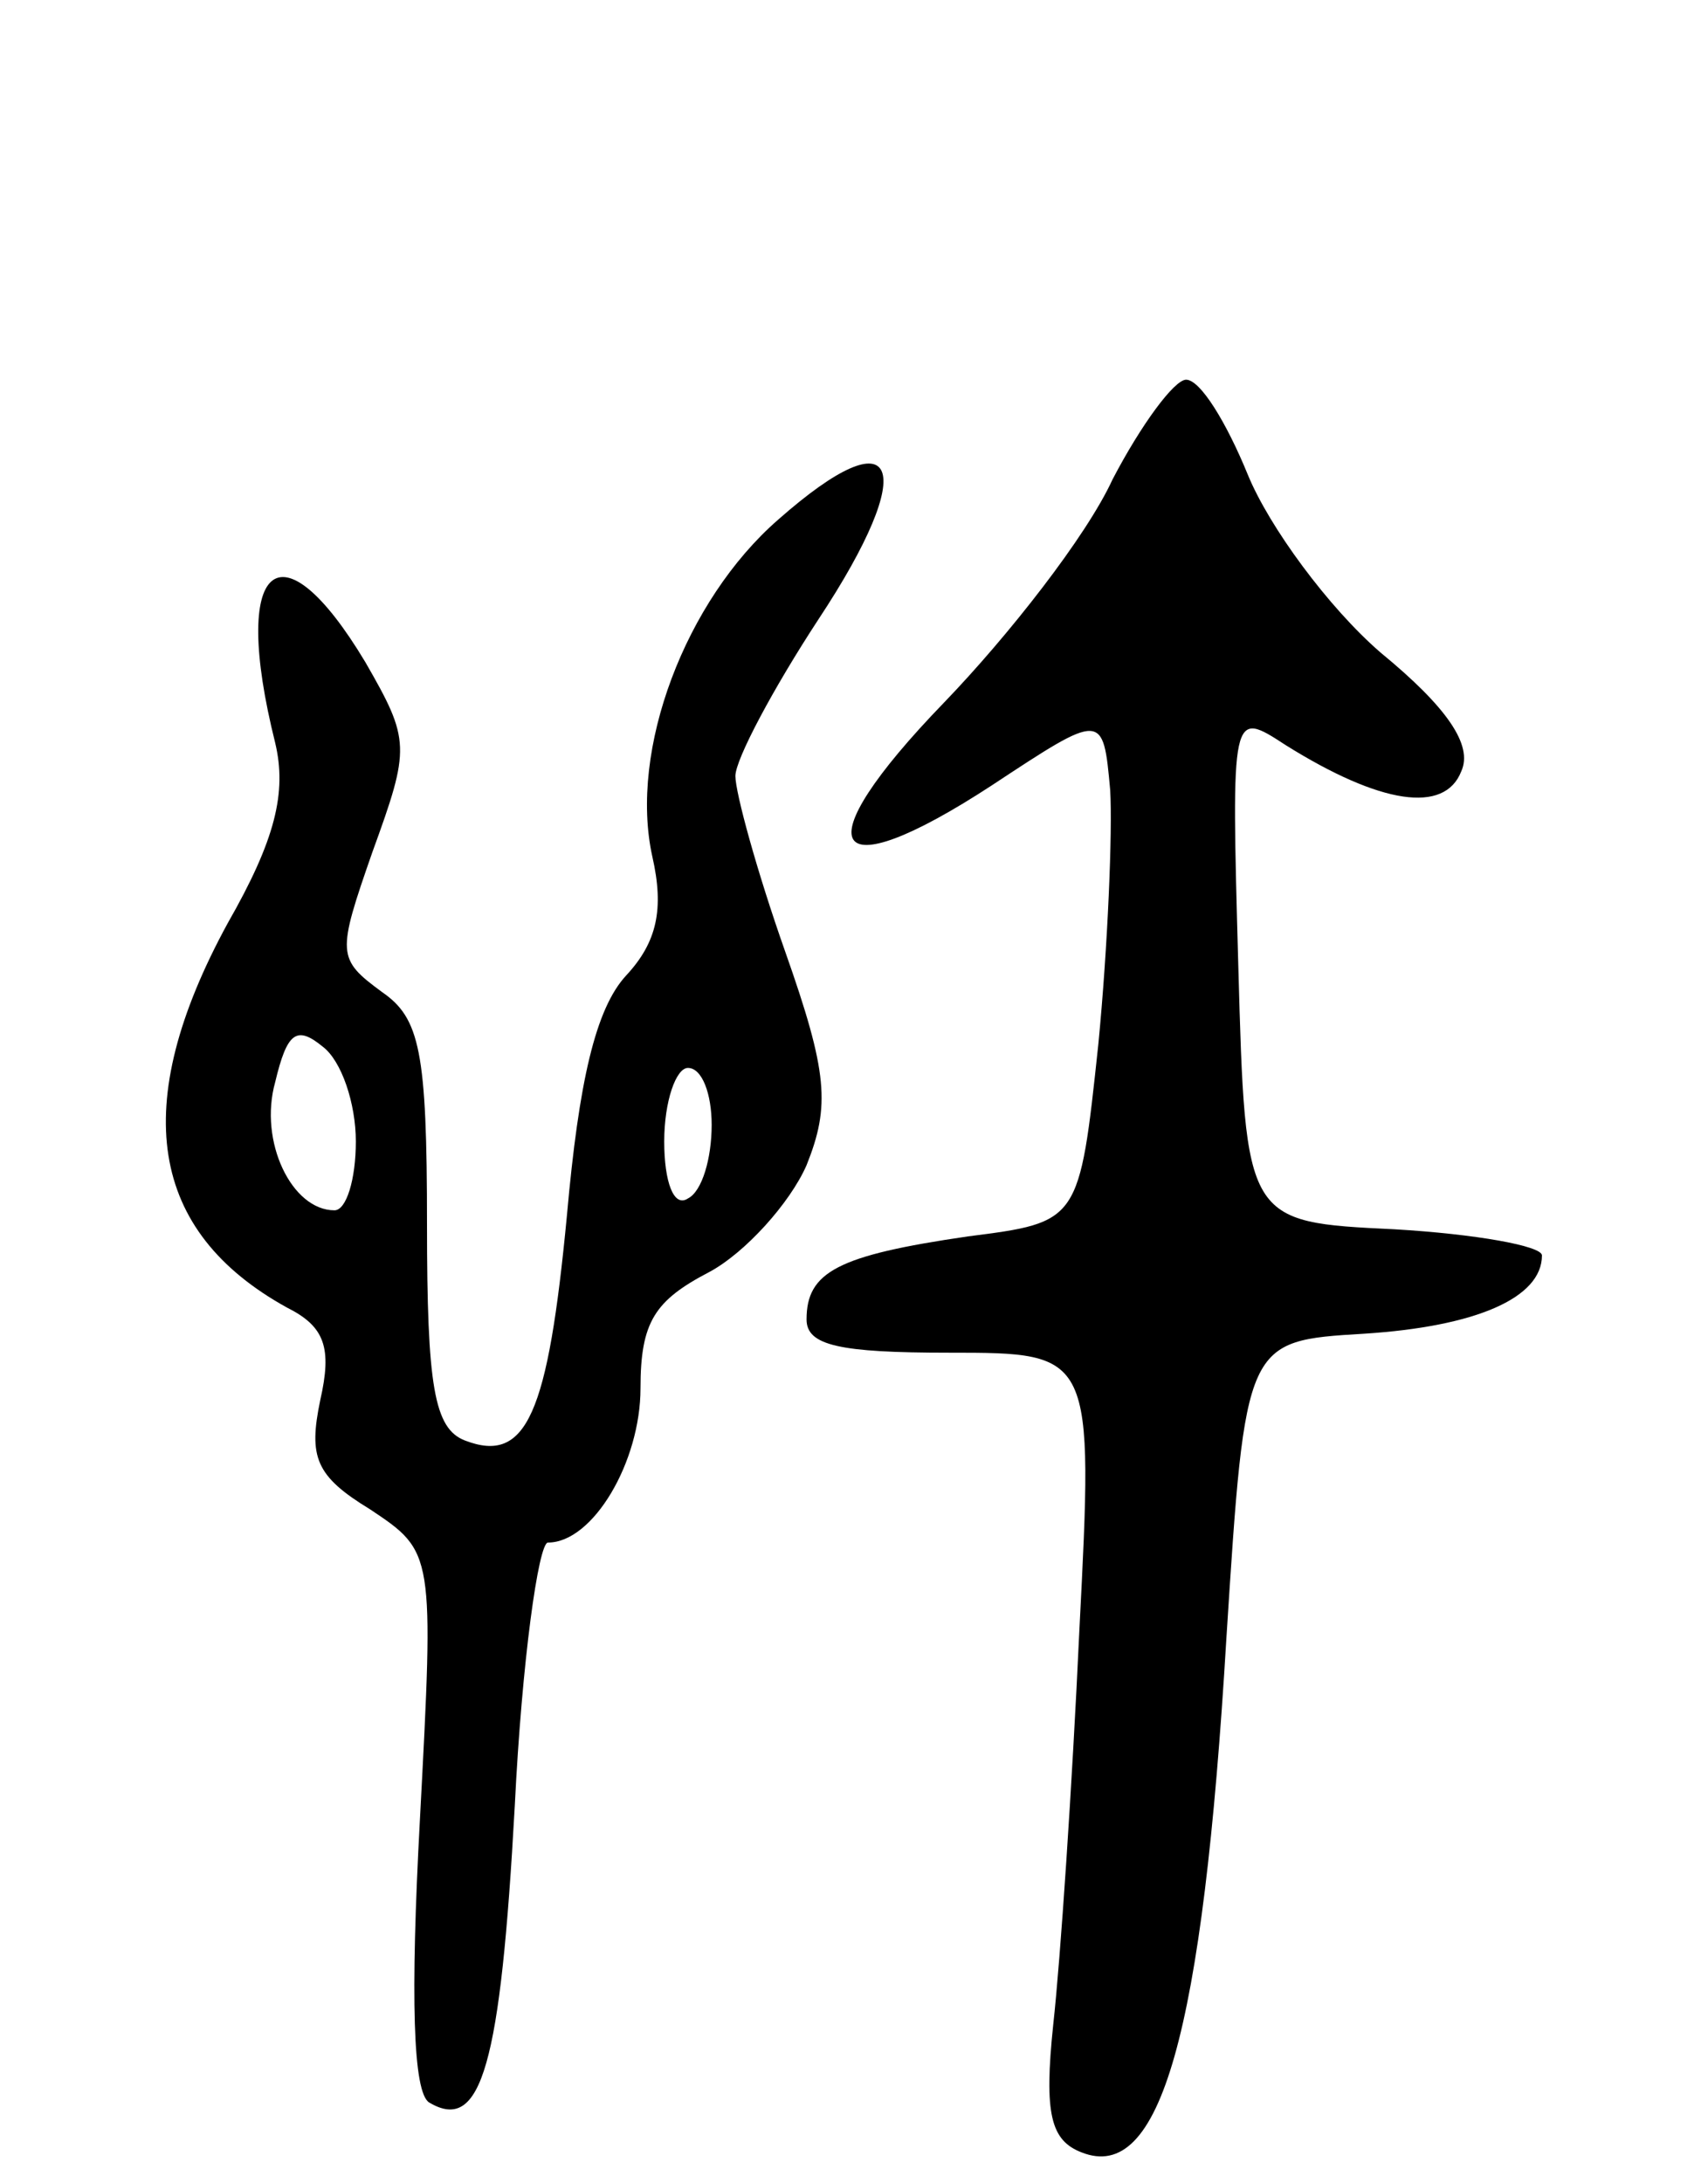 <svg version="1.0" xmlns="http://www.w3.org/2000/svg"
 width="72pt" height="92pt" viewBox="0 0 72 92"
 preserveAspectRatio="xMidYMid meet">
<g transform="translate(0,92) scale(0.1,-0.1)"
fill="#000000" stroke="none">
<path d="M469 718 c-11 -24 -44 -66 -71 -94 -60 -62 -49 -80 20 -35 47 31 47
31 50 -2 1 -17 -1 -66 -5 -107 -8 -75 -8 -75 -55 -81 -55 -8 -68 -15 -68 -35
0 -11 14 -14 60 -14 61 0 61 0 55 -117 -3 -65 -8 -139 -11 -166 -4 -38 -1 -49
12 -54 33 -13 51 49 61 217 8 125 8 125 58 128 47 3 75 15 75 33 0 4 -28 9
-62 11 -63 3 -63 3 -66 111 -3 108 -3 108 20 93 40 -25 67 -29 74 -11 5 11 -6
27 -34 50 -22 19 -47 53 -56 75 -9 22 -20 40 -26 40 -5 0 -19 -19 -31 -42z"/>
<path d="M328 701 c-39 -34 -63 -97 -53 -142 5 -22 2 -36 -11 -50 -13 -14 -20
-45 -25 -101 -8 -84 -17 -105 -43 -95 -13 5 -16 23 -16 91 0 73 -3 87 -19 98
-19 14 -19 16 -4 59 16 44 16 47 -3 80 -36 60 -57 42 -38 -34 5 -21 0 -41 -20
-76 -42 -77 -33 -130 25 -162 16 -8 19 -17 14 -39 -5 -24 -2 -32 21 -46 27
-18 27 -18 21 -131 -4 -74 -3 -115 4 -119 22 -13 30 16 36 125 3 61 10 111 14
111 19 0 39 34 39 65 0 28 6 37 29 49 15 8 34 29 41 45 10 25 9 39 -9 90 -12
34 -21 67 -21 74 0 7 16 37 35 66 43 65 34 87 -17 42z m-178 -262 c0 -16 -4
-29 -9 -29 -18 0 -32 29 -25 54 5 21 9 24 20 15 8 -6 14 -24 14 -40z m150 7
c0 -14 -4 -28 -10 -31 -6 -4 -10 7 -10 24 0 17 5 31 10 31 6 0 10 -11 10 -24z"/>
</g>
</svg>

